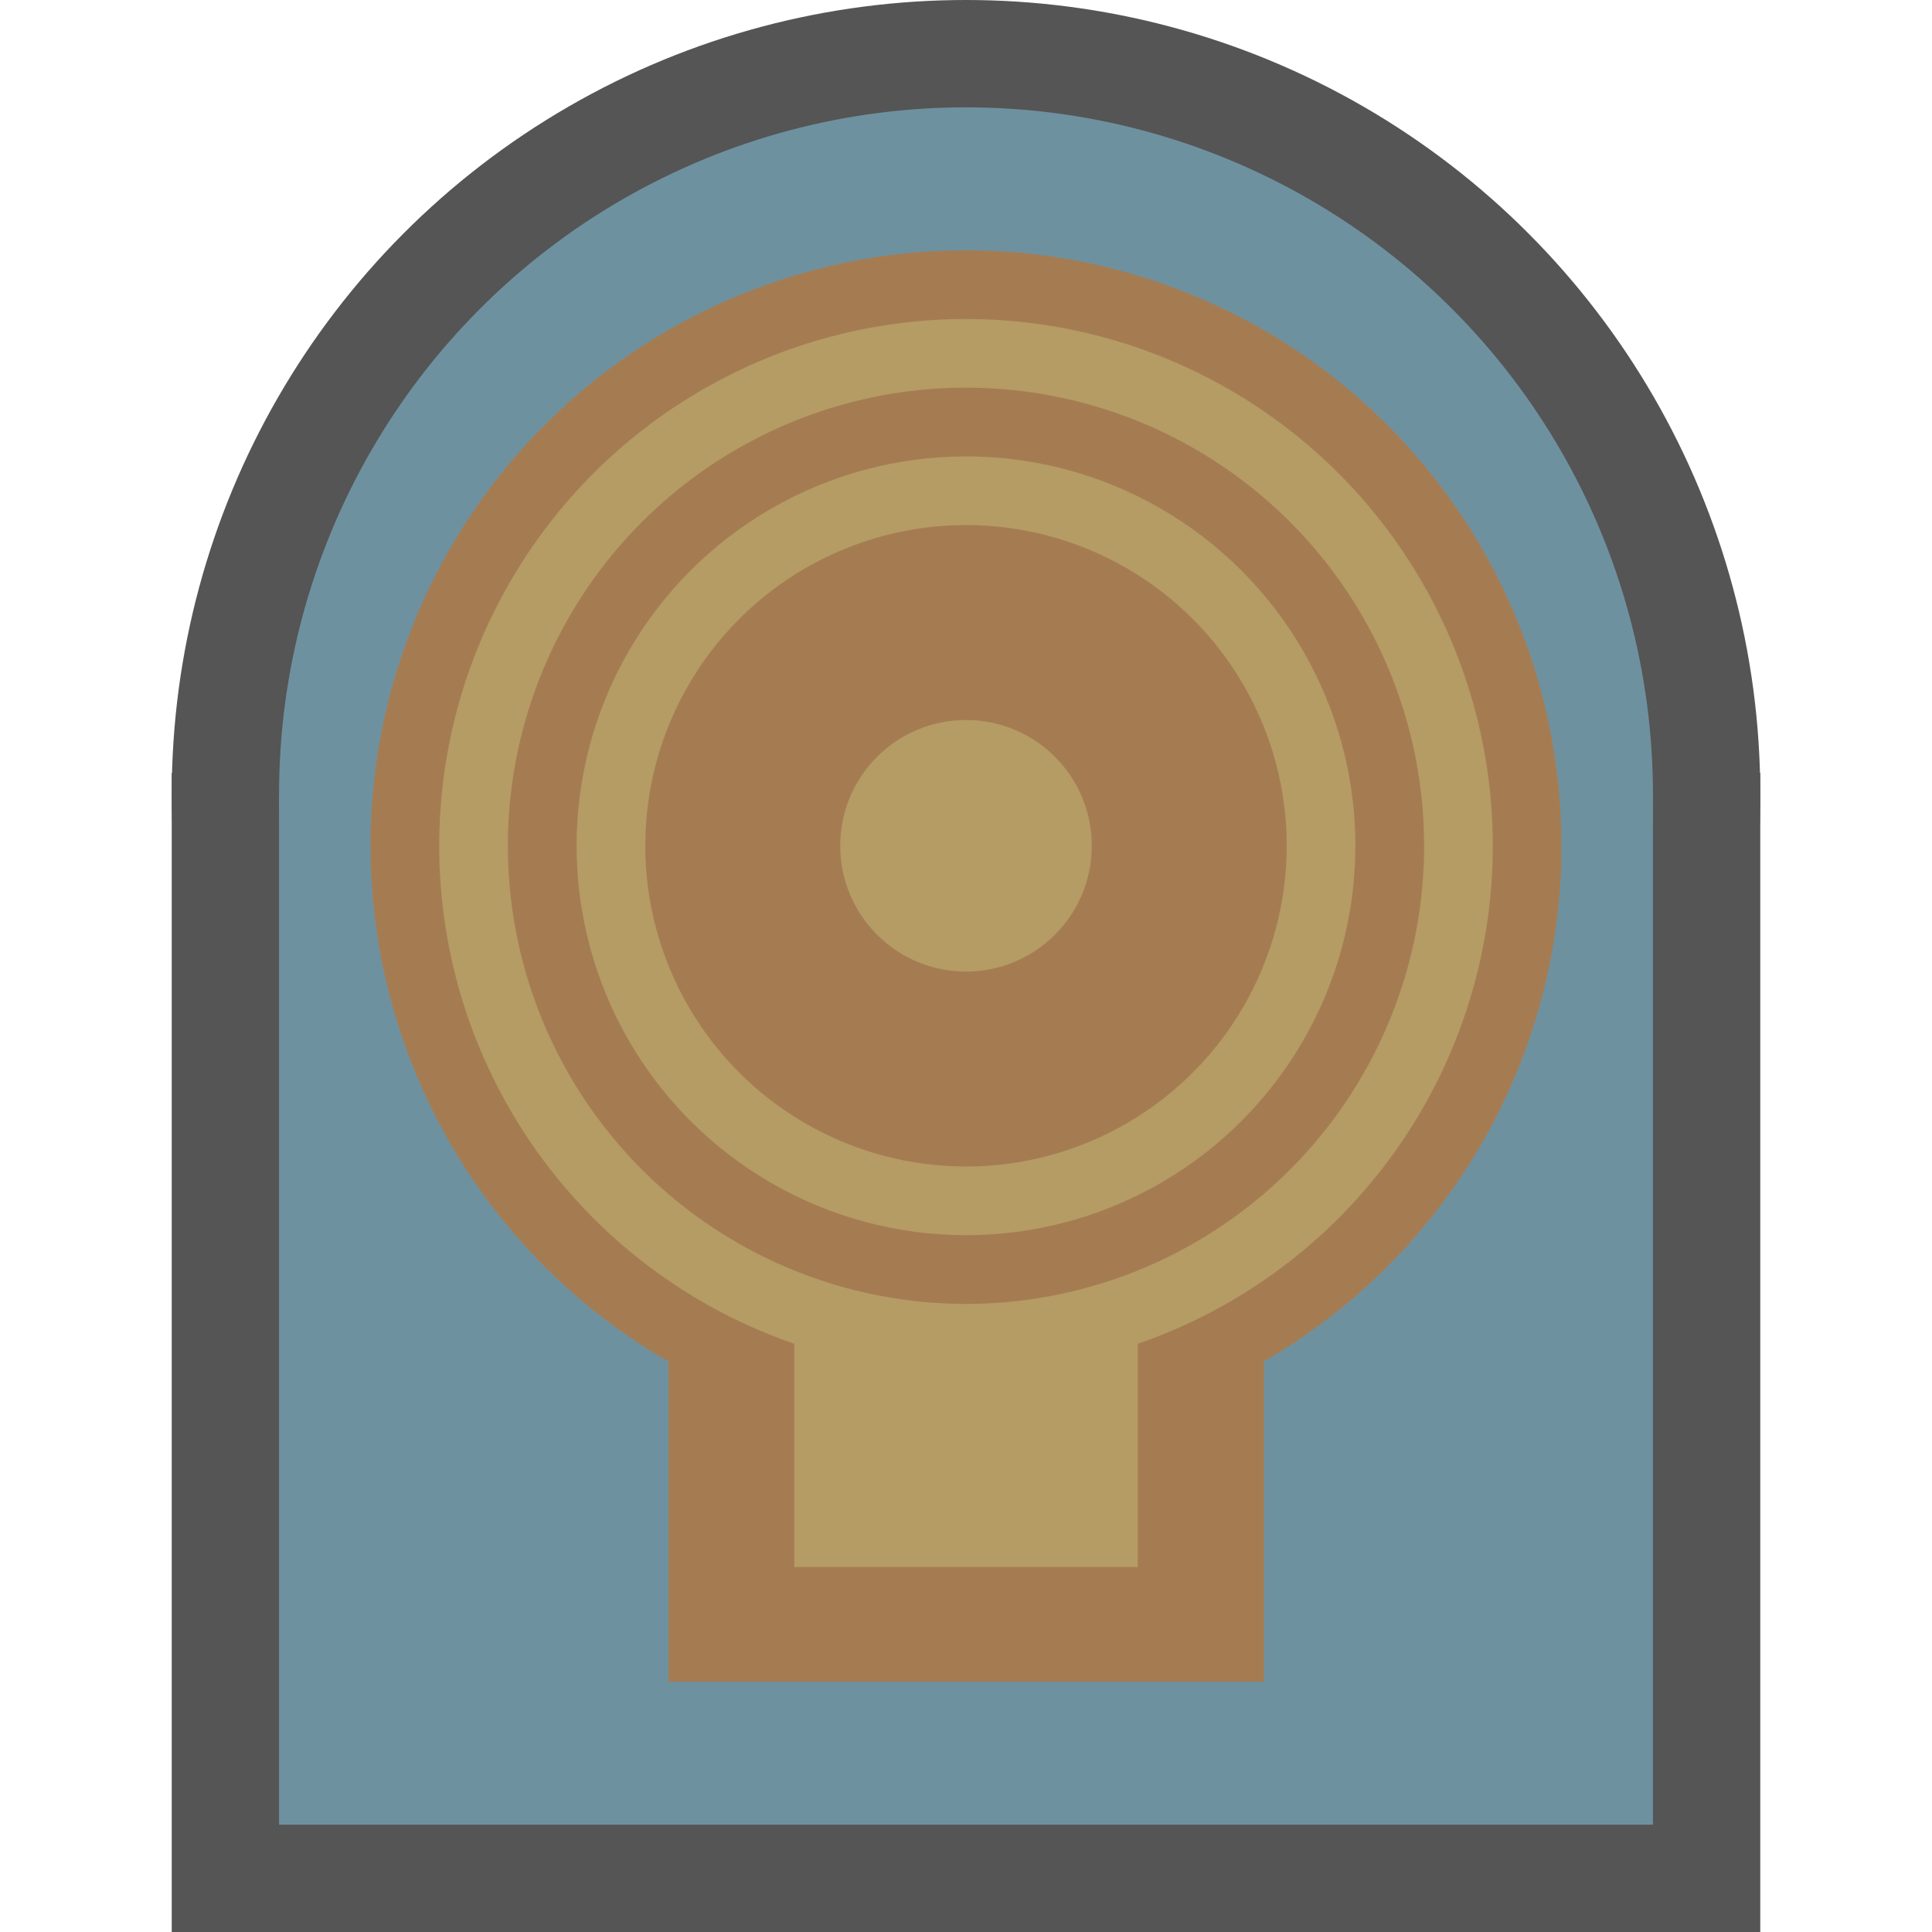 <?xml version="1.0" encoding="utf-8"?>
<!-- Generator: Adobe Illustrator 28.0.0, SVG Export Plug-In . SVG Version: 6.00 Build 0)  -->
<svg version="1.1" id="funkei" xmlns="http://www.w3.org/2000/svg" xmlns:xlink="http://www.w3.org/1999/xlink" x="0px" y="0px"
	 viewBox="0 0 450 450" style="enable-background:new 0 0 450 450;" xml:space="preserve">
<style type="text/css">
	.st0{fill:#555555;stroke:#555555;stroke-width:50;stroke-miterlimit:10;}
	.st1{fill:#6E91A0;}
	.st2{fill:#A57C52;}
	.st3{fill:#B59B64;}
</style>
<circle class="st0" cx="225" cy="185" r="160"/>
<rect x="65" y="205" class="st0" width="320" height="220"/>
<circle class="st1" cx="225" cy="185" r="160"/>
<rect x="65" y="185" class="st1" width="320" height="240"/>
<rect x="155.7" y="311.7" class="st2" width="138.7" height="80"/>
<circle class="st2" cx="225" cy="197" r="138.7"/>
<rect x="185" y="311.7" class="st3" width="80" height="53.3"/>
<circle class="st3" cx="225" cy="197" r="122.7"/>
<circle class="st2" cx="225" cy="197" r="106.7"/>
<circle class="st3" cx="225" cy="197" r="90.7"/>
<circle class="st2" cx="225" cy="197" r="74.7"/>
<ellipse class="st3" cx="225" cy="197" rx="29.3" ry="29.3"/>
</svg>
